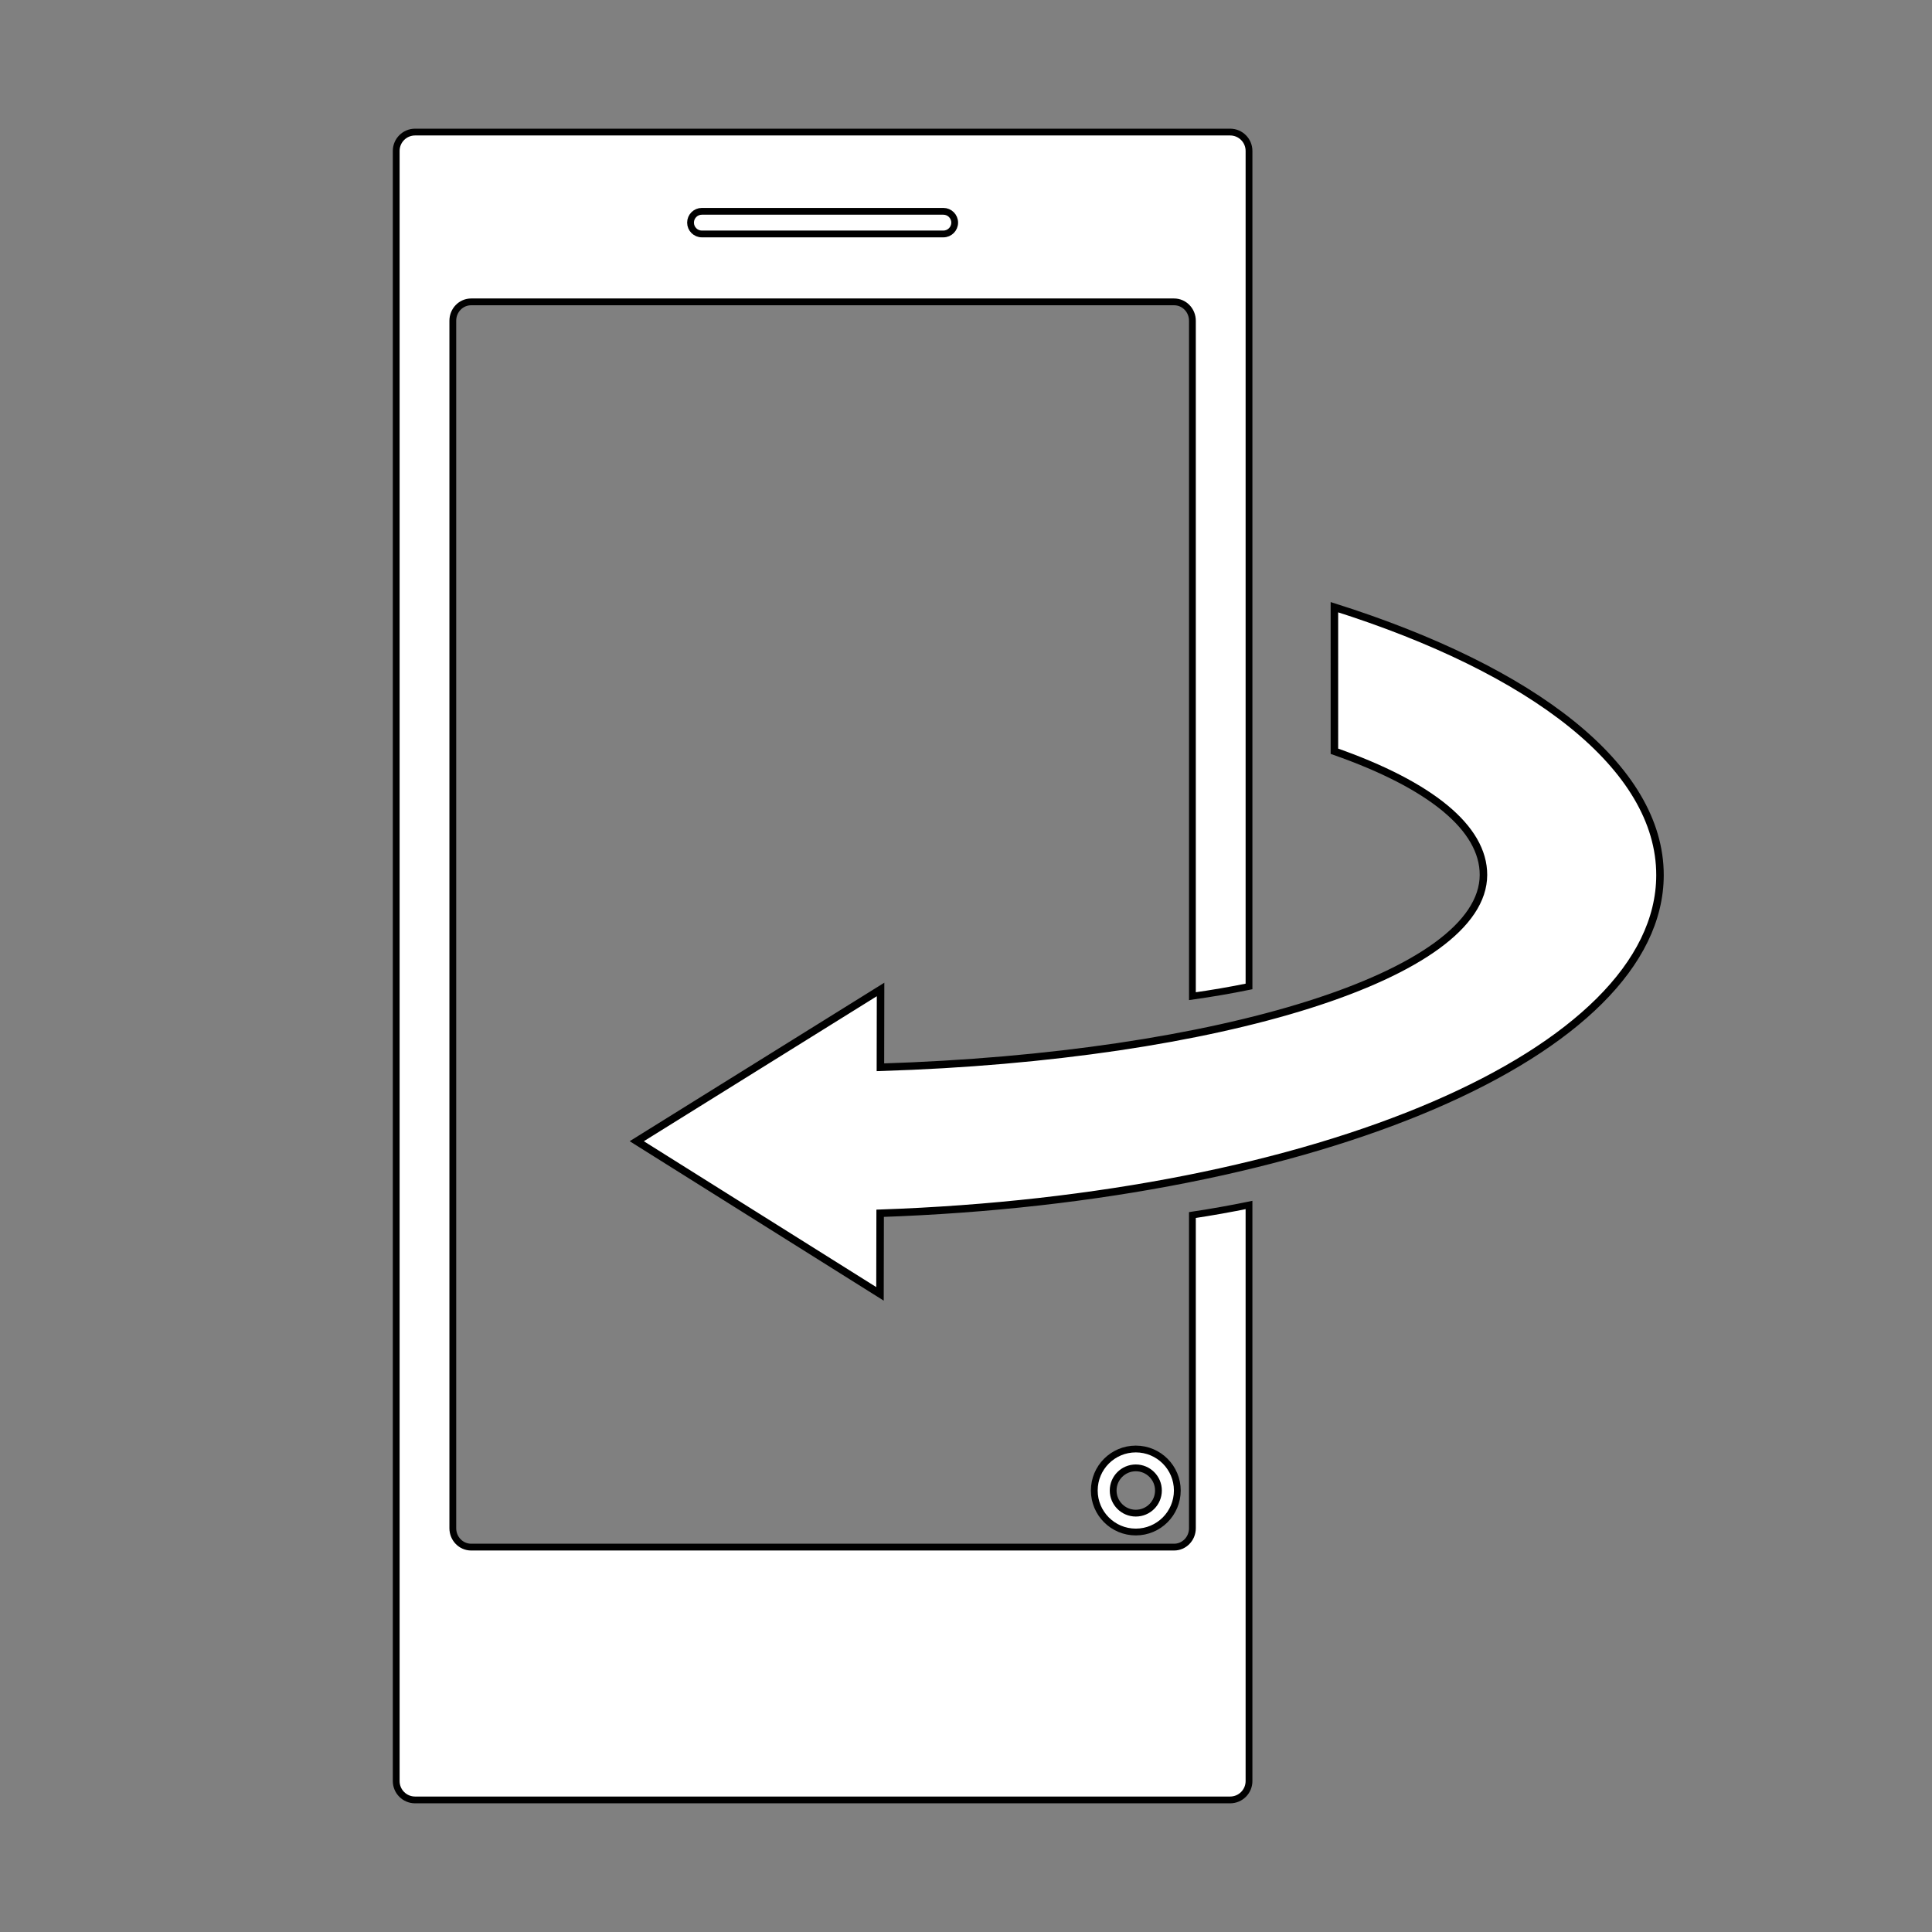 <?xml version="1.0" encoding="utf-8"?>
<!-- Generator: Adobe Illustrator 16.0.0, SVG Export Plug-In . SVG Version: 6.00 Build 0)  -->
<!DOCTYPE svg PUBLIC "-//W3C//DTD SVG 1.1//EN" "http://www.w3.org/Graphics/SVG/1.1/DTD/svg11.dtd">
<svg version="1.1" id="Layer_1" xmlns="http://www.w3.org/2000/svg" xmlns:xlink="http://www.w3.org/1999/xlink" x="0px" y="0px"
	 width="512px" height="512px" viewBox="0 0 512 512" enable-background="new 0 0 512 512" xml:space="preserve">
<rect x="0" y="0" width="512" height="512" fill="#808080" stroke="none"/>
<path fill="#FFFFFF" stroke="#000000" stroke-width="1.8" stroke-miterlimit="10" d="M301,384c-6.076,0-11,4.925-11,11
	s4.924,11,11,11c6.074,0,11-4.925,11-11S307.074,384,301,384z M301,401c-3.314,0-6-2.688-6-6s2.686-6,6-6c3.312,0,6,2.688,6,6
	S304.312,401,301,401z"/>
<path fill="#FFFFFF" stroke="#000000" stroke-width="1.8" stroke-miterlimit="10" d="M316,322v83c0,2.762-2.172,5-4.852,5H124.852
	c-2.68,0-4.852-2.238-4.852-5V85c0-2.761,2.172-5,4.852-5h186.297c2.68,0,4.852,2.239,4.852,5v179c5.201-0.742,9.973-1.553,15-2.579
	V40c0-2.761-2.238-5-5-5H110c-2.762,0-5,2.239-5,5v432c0,2.762,2.238,5,5,5h216c2.762,0,5-2.238,5-5V319.331
	C326.158,320.331,321.15,321.225,316,322z"/>
<path fill="#FFFFFF" stroke="#000000" stroke-width="1.8" stroke-miterlimit="10" d="M253,59c0,1.657-1.343,3-3,3h-64
	c-1.656,0-3-1.343-3-3l0,0c0-1.657,1.344-3,3-3h64C251.657,56,253,57.343,253,59L253,59z"/>
<path fill="#FFFFFF" stroke="#000000" stroke-width="1.989" stroke-miterlimit="10" d="M353.632,160.91l0.002,38.177
	c25.528,8.951,39.522,20.368,39.499,32.78c-0.052,26.487-69.9,48.176-159.813,50.974l0.038-20.621l-64.611,40.214l64.459,40.454
	l0.041-21.362c115.804-3.986,206.582-42.481,206.668-89.57C439.972,203.222,406.244,177.557,353.632,160.91z"/>
</svg>
